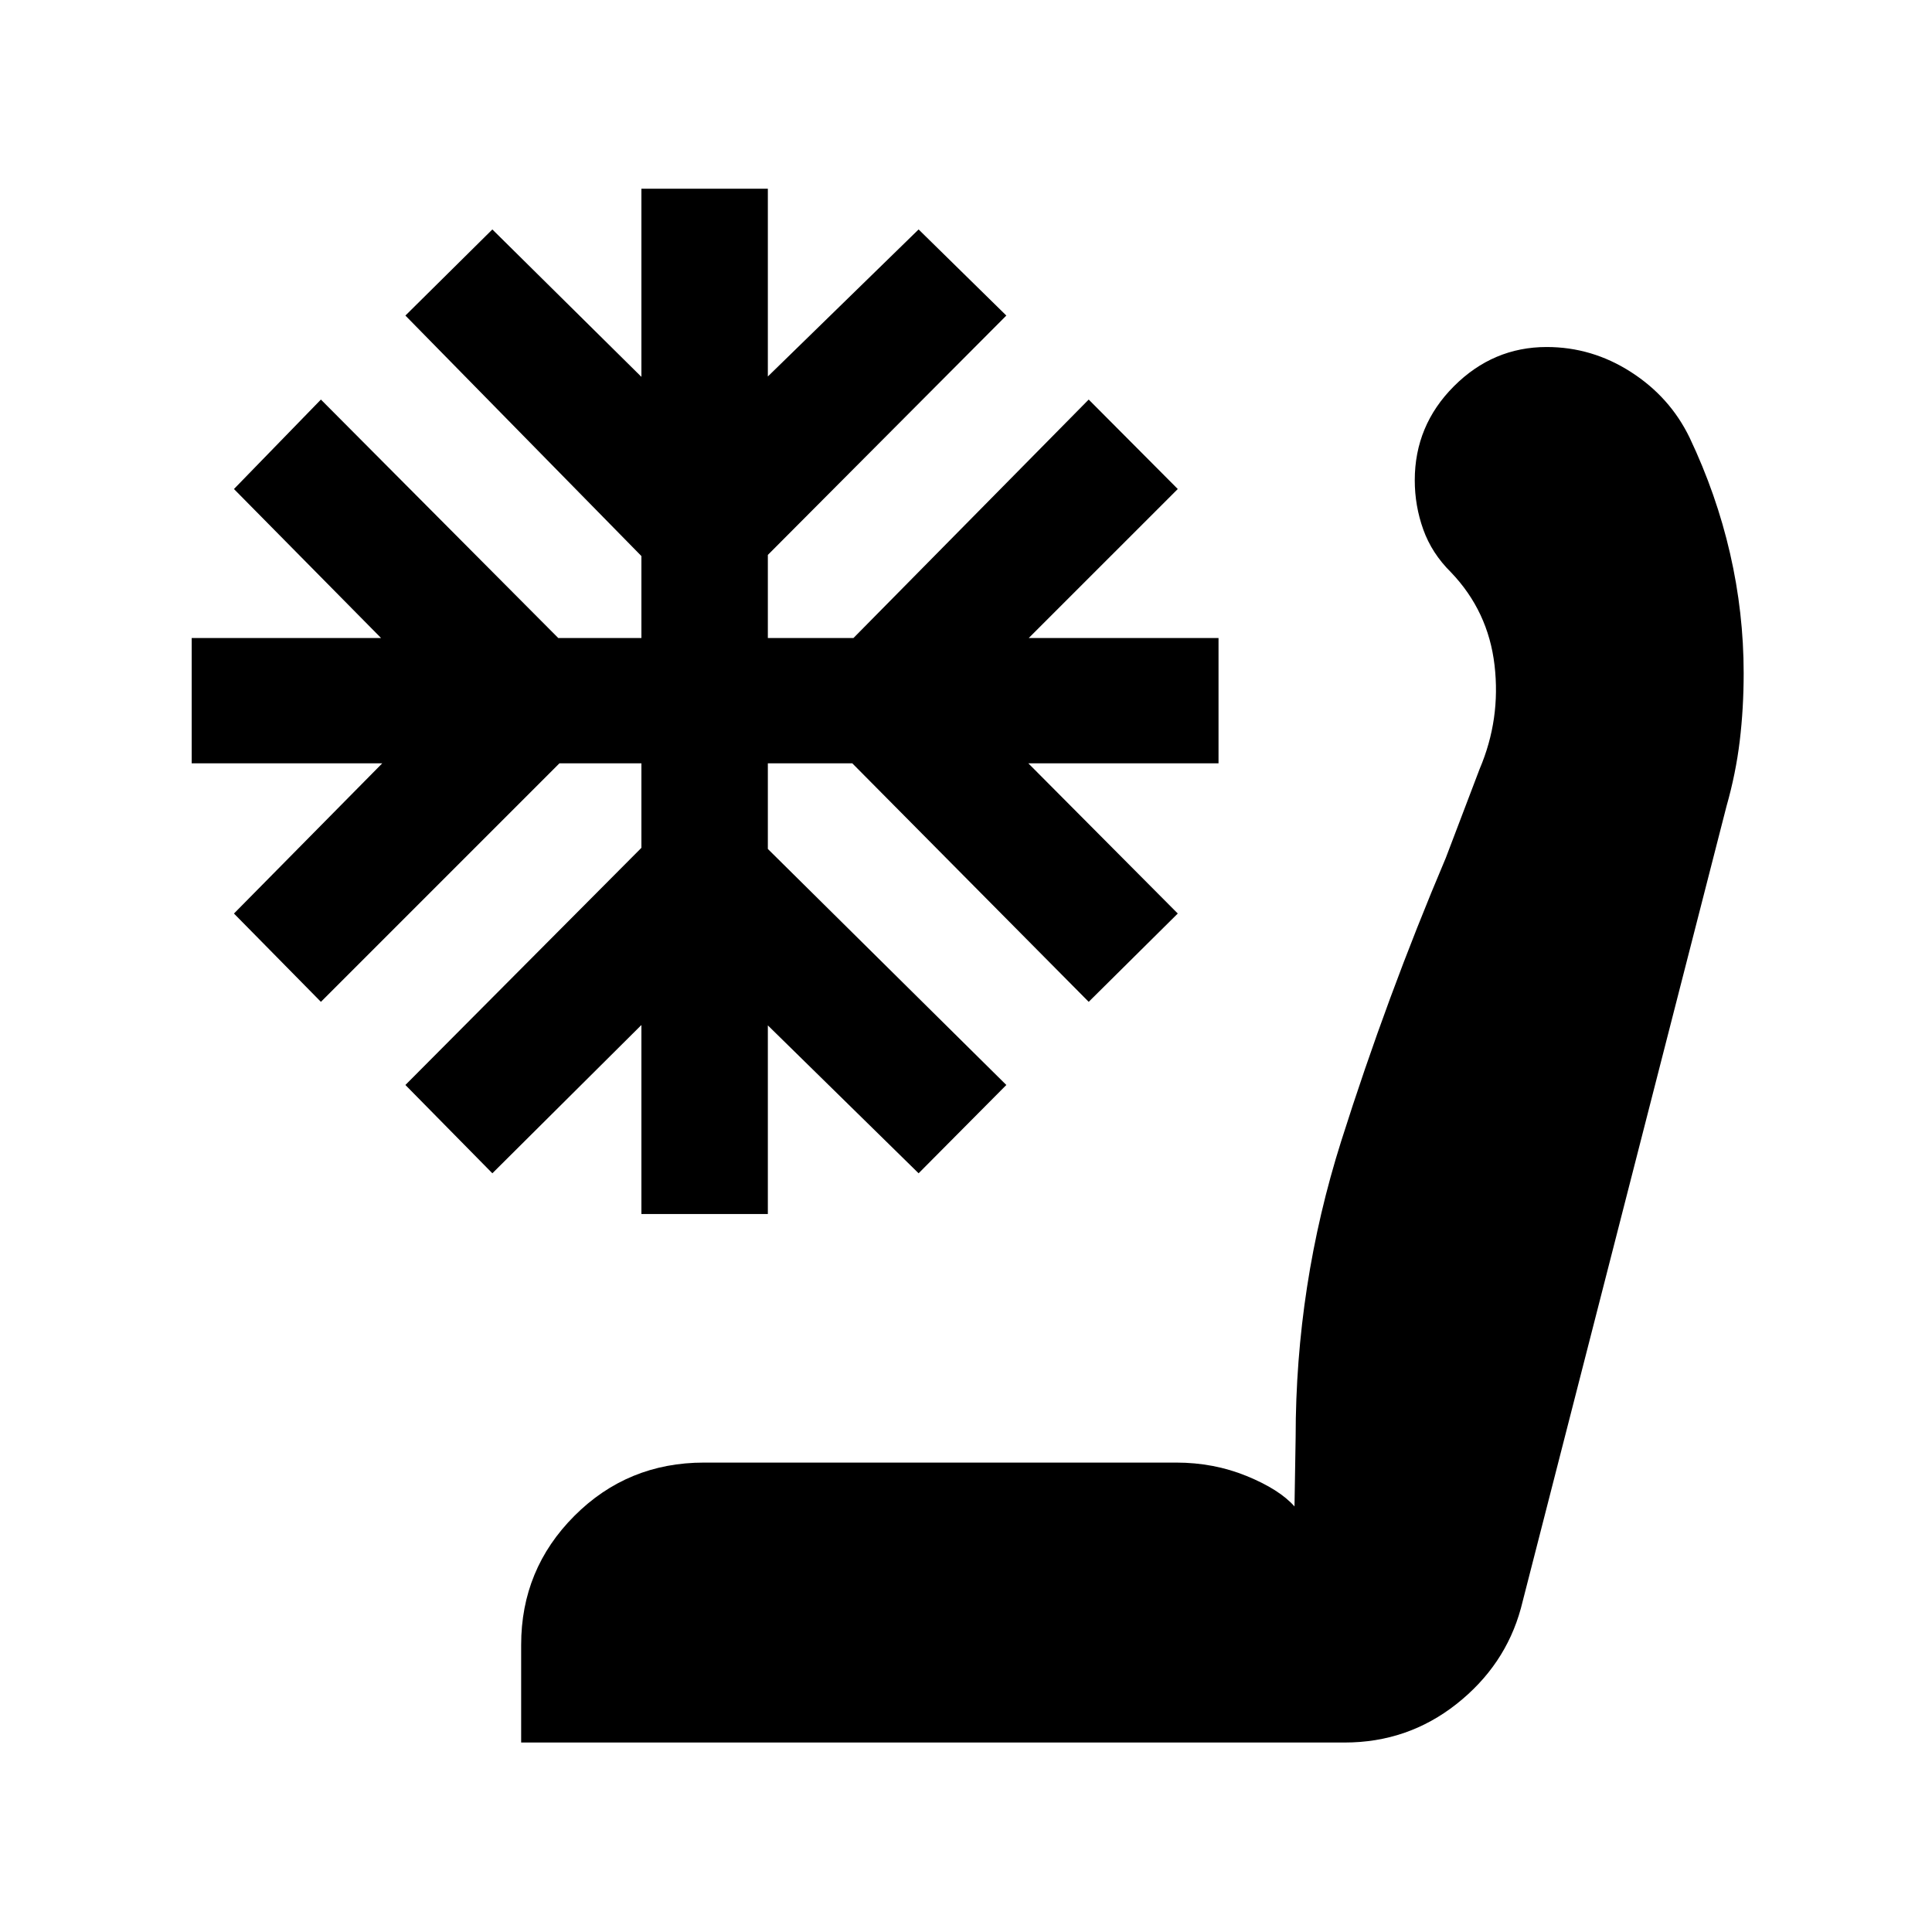 <svg xmlns="http://www.w3.org/2000/svg" height="40" viewBox="0 -960 960 960" width="40"><path d="M258.96-94.15v-48.55q0-37.59 26.45-64.07 26.46-26.48 64.43-26.48h234.62q18.66 0 34.97 6.66t23.8 15.13l.57-34.42q0-75.61 22.66-147.18 22.66-71.56 51.95-140.65l16.81-44.19q10.53-24.72 7.41-51.56-3.12-26.83-21.66-46.18-9.52-9.42-13.75-21.24-4.23-11.82-4.23-24.47 0-27.26 19.47-46.74 19.48-19.48 46.08-19.48 22.55 0 41.91 12.45 19.36 12.44 29.12 32.61 13.33 28.09 20.09 57.53t6.76 59.49q0 17.46-1.95 33.65-1.95 16.19-6.57 32.42L755.71-160.81q-7.8 28.46-32.02 47.56-24.23 19.1-55.53 19.1h-409.2Zm59.75-262.6v-93.93L244.65-377l-43.21-43.88 117.27-117.84v-41.98h-40.74L159.46-462.19l-43.21-43.88 73.68-74.63H95.25v-62.26h94.11l-73.11-74.05 43.21-44.45 117.95 118.5h41.3v-40.74L201.44-803.2l43.21-42.79 74.06 73.25v-93.49h62.83v93.3l74.91-73.06 43.59 42.79-118.5 118.94v41.3h42.53l116.9-118.5 44.26 44.45-74.06 74.05h94.31v62.26h-94.5l74.25 74.63-44.26 43.88L423.51-580.7h-41.97v42.54l118.5 117.28L456.45-377l-74.91-73.49v93.74h-62.83Z"/></svg>